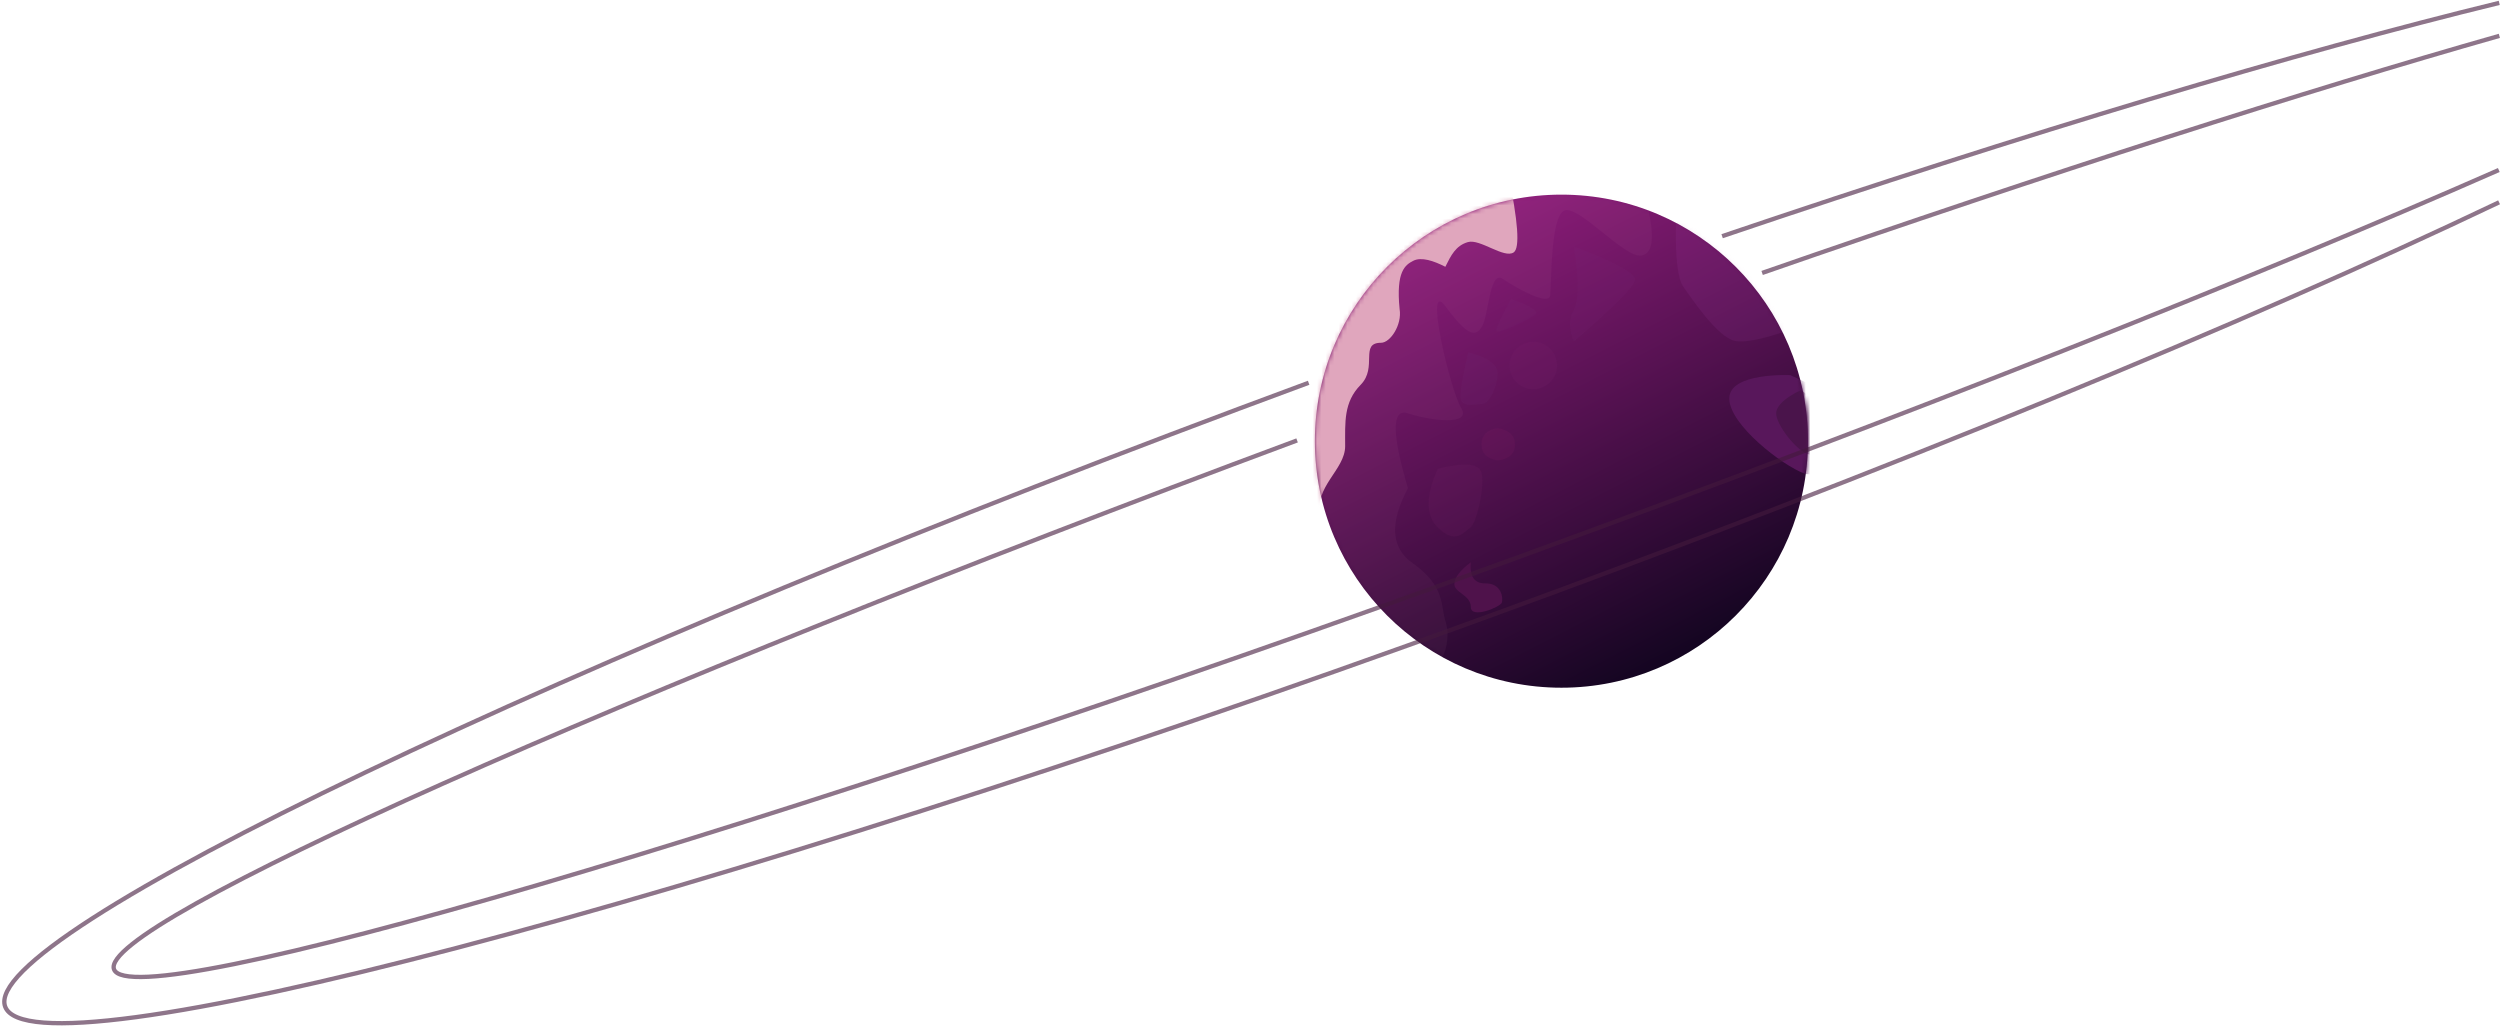<?xml version="1.0" encoding="UTF-8"?>
<svg width="578px" height="238px" viewBox="0 0 578 238" version="1.1" xmlns="http://www.w3.org/2000/svg" xmlns:xlink="http://www.w3.org/1999/xlink">
    <!-- Generator: Sketch 48.2 (47327) - http://www.bohemiancoding.com/sketch -->
    <title>2</title>
    <desc>Created with Sketch.</desc>
    <defs>
        <linearGradient x1="68.025%" y1="96.729%" x2="22.88%" y2="8.711%" id="linearGradient-1">
            <stop stop-color="#140521" offset="0%"></stop>
            <stop stop-color="#8C1C79" offset="100%"></stop>
        </linearGradient>
        <circle id="path-2" cx="57" cy="57" r="57"></circle>
    </defs>
    <g id="3首页一屏幕650-" stroke="none" stroke-width="1" fill="none" fill-rule="evenodd" transform="translate(-1342, -116)">
        <g id="2" transform="translate(1332, 105)">
            <g id="Group-6" transform="translate(314, 56)">
                <mask id="mask-3" fill="white">
                    <use xlink:href="#path-2"></use>
                </mask>
                <use id="Oval-5" fill="url(#linearGradient-1)" xlink:href="#path-2"></use>
                <path d="M77.127,3.697 C78.598,10.303 78.017,13.766 75.385,14.086 C71.437,14.565 60.884,2.227 57.641,3.697 C54.397,5.168 54.731,20.81 54.397,23.317 C54.063,25.825 46.479,21.546 43.426,19.471 C40.373,17.396 40.207,27.792 38.682,30.412 C37.156,33.032 35.307,32.758 30.205,25.841 C25.104,18.924 31.281,45.189 33.807,49.297 C36.332,53.404 27.152,52.383 21.511,50.562 C17.75,49.347 17.75,55.121 21.511,67.883 C17.215,75.923 17.59,81.706 22.636,85.234 C30.205,90.526 29.054,95.201 30.205,98.684 C31.356,102.166 30.074,106.804 28.992,107.436 C27.91,108.067 7.563,102.387 5.326,99.754 C3.835,97.999 -4.586,69.443 -19.935,14.086 L40.373,-23.443 L77.127,3.697 Z" id="Path-16" fill="#F4B2D1" opacity="0.213" mask="url(#mask-3)"></path>
                <path d="M44.648,-5 C47.003,6.231 47.441,12.349 45.965,13.353 C43.75,14.858 38.202,10.162 35.39,10.969 C32.579,11.776 31.477,14.027 30.162,16.682 C27.458,15.294 24.596,14.338 22.748,15.294 C20.899,16.25 18.712,17.698 19.591,26.479 C20.188,30.086 17.45,34.248 15.297,34.248 C10.276,34.248 14.555,39.932 10.591,43.958 C6.627,47.983 7,52.619 7,58.144 C7,63.668 -0.345,67.545 1.338,74.328 C-1.805,73.119 -4.047,68.575 -5.39,60.695 L-17.708,37.57 L-3,5.714 L44.648,-5 Z" id="Path-6" fill="#E0A6BD" mask="url(#mask-3)"></path>
                <path d="M83.491,6.637 C83.315,14.585 83.89,19.488 85.218,21.348 C87.209,24.137 93.118,33.003 97.123,33.822 C99.793,34.368 105.214,33.068 113.385,29.922 L95.338,-2.251 L83.491,6.637 Z" id="Path-15" fill-opacity="0.116" fill="#A74DAD" mask="url(#mask-3)"></path>
                <path d="M59.879,12 C61.052,19.704 61.052,24.568 59.879,26.591 C58.707,28.614 58.707,31.064 59.879,33.942 C69.092,26.015 73.807,21.288 74.025,19.763 C74.243,18.237 69.528,15.65 59.879,12 Z" id="Path-17" fill="#762B76" opacity="0.357" mask="url(#mask-3)"></path>
                <path d="M45.367,24.093 C43.277,27.876 42.135,30.277 41.939,31.297 C41.646,32.826 49.681,28.766 50.987,27.695 C51.858,26.981 49.985,25.78 45.367,24.093 Z" id="Path-18" fill="#762E76" opacity="0.357" mask="url(#mask-3)"></path>
                <path d="M35.455,36.453 C40.027,37.644 42.287,39.285 42.235,41.375 C42.157,44.511 40.337,48.247 38.846,48.344 C37.354,48.44 33.993,49.311 33.718,47.133 C33.534,45.681 34.113,42.121 35.455,36.453 Z" id="Path-19" fill="#703477" opacity="0.357" mask="url(#mask-3)"></path>
                <path d="M28.412,63.359 C34.727,61.766 38.115,62.142 38.577,64.487 C39.271,68.005 37.352,76.046 35.932,76.968 C34.512,77.89 32.659,81.123 28.412,76.968 C25.581,74.198 25.581,69.661 28.412,63.359 Z" id="Path-20" fill="#7E276C" opacity="0.357" mask="url(#mask-3)"></path>
                <circle id="Oval-6" fill="#7D2772" opacity="0.357" mask="url(#mask-3)" cx="50.5" cy="39.5" r="5.5"></circle>
                <path d="M109.906,41.732 C109.906,41.732 95.81,41.053 95.81,47.124 C95.81,53.195 108.09,62.616 113.165,64.48 C118.24,66.345 130.865,52.949 130.777,52.082 C130.689,51.215 109.906,41.732 109.906,41.732 Z" id="Path-21" fill="#58175B" mask="url(#mask-3)"></path>
                <path d="M112.389,45.163 C108.641,47.008 106.729,48.788 106.653,50.502 C106.54,53.073 111.4,59.348 114.149,60.039 C115.982,60.5 118.615,58.021 122.047,52.601 L112.389,45.163 Z" id="Path-22" fill="#4A144B" mask="url(#mask-3)"></path>
                <path d="M42.196,53.984 C44.901,54.401 46.254,55.662 46.254,57.766 C46.254,59.869 44.946,61.108 42.33,61.481 C39.787,61.065 38.516,59.815 38.516,57.733 C38.516,55.65 39.743,54.401 42.196,53.984 Z" id="Path-23" fill="#8F1F69" opacity="0.357" mask="url(#mask-3)"></path>
                <path d="M36.046,85 C35.749,88.285 36.87,89.911 39.409,89.876 C43.217,89.823 43.562,93.351 43.217,94.341 C42.871,95.331 36.046,98.197 36.046,95.331 C36.046,92.464 32.059,92.05 32.253,89.876 C32.381,88.426 33.646,86.801 36.046,85 Z" id="Path-21" fill="#4F124B" mask="url(#mask-3)"></path>
            </g>
            <path d="M324.986,105.031 C139.683,105.942 -7.534,120.123 -7.534,137.484 C-7.534,155.433 149.838,169.984 343.966,169.984 C443.794,169.984 533.902,166.136 597.889,159.957 M613.693,116.643 C566.111,111.384 500.874,107.538 426.409,105.883" id="Oval-4" stroke="#441A3D" opacity="0.6" transform="translate(303.079, 137.507) rotate(-20) translate(-303.079, -137.507) "></path>
            <path d="M317.387,112.499 C149.154,113.733 18.531,122.825 18.531,133.857 C18.531,145.731 169.859,155.357 356.531,155.357 C452.083,155.357 538.374,152.835 599.849,148.78 M610.579,119.675 C564.431,116.333 502.242,113.909 431.662,112.89" id="Oval-4" stroke="#441A3D" opacity="0.6" transform="translate(314.555, 133.928) rotate(-20) translate(-314.555, -133.928) "></path>
        </g>
    </g>
</svg>